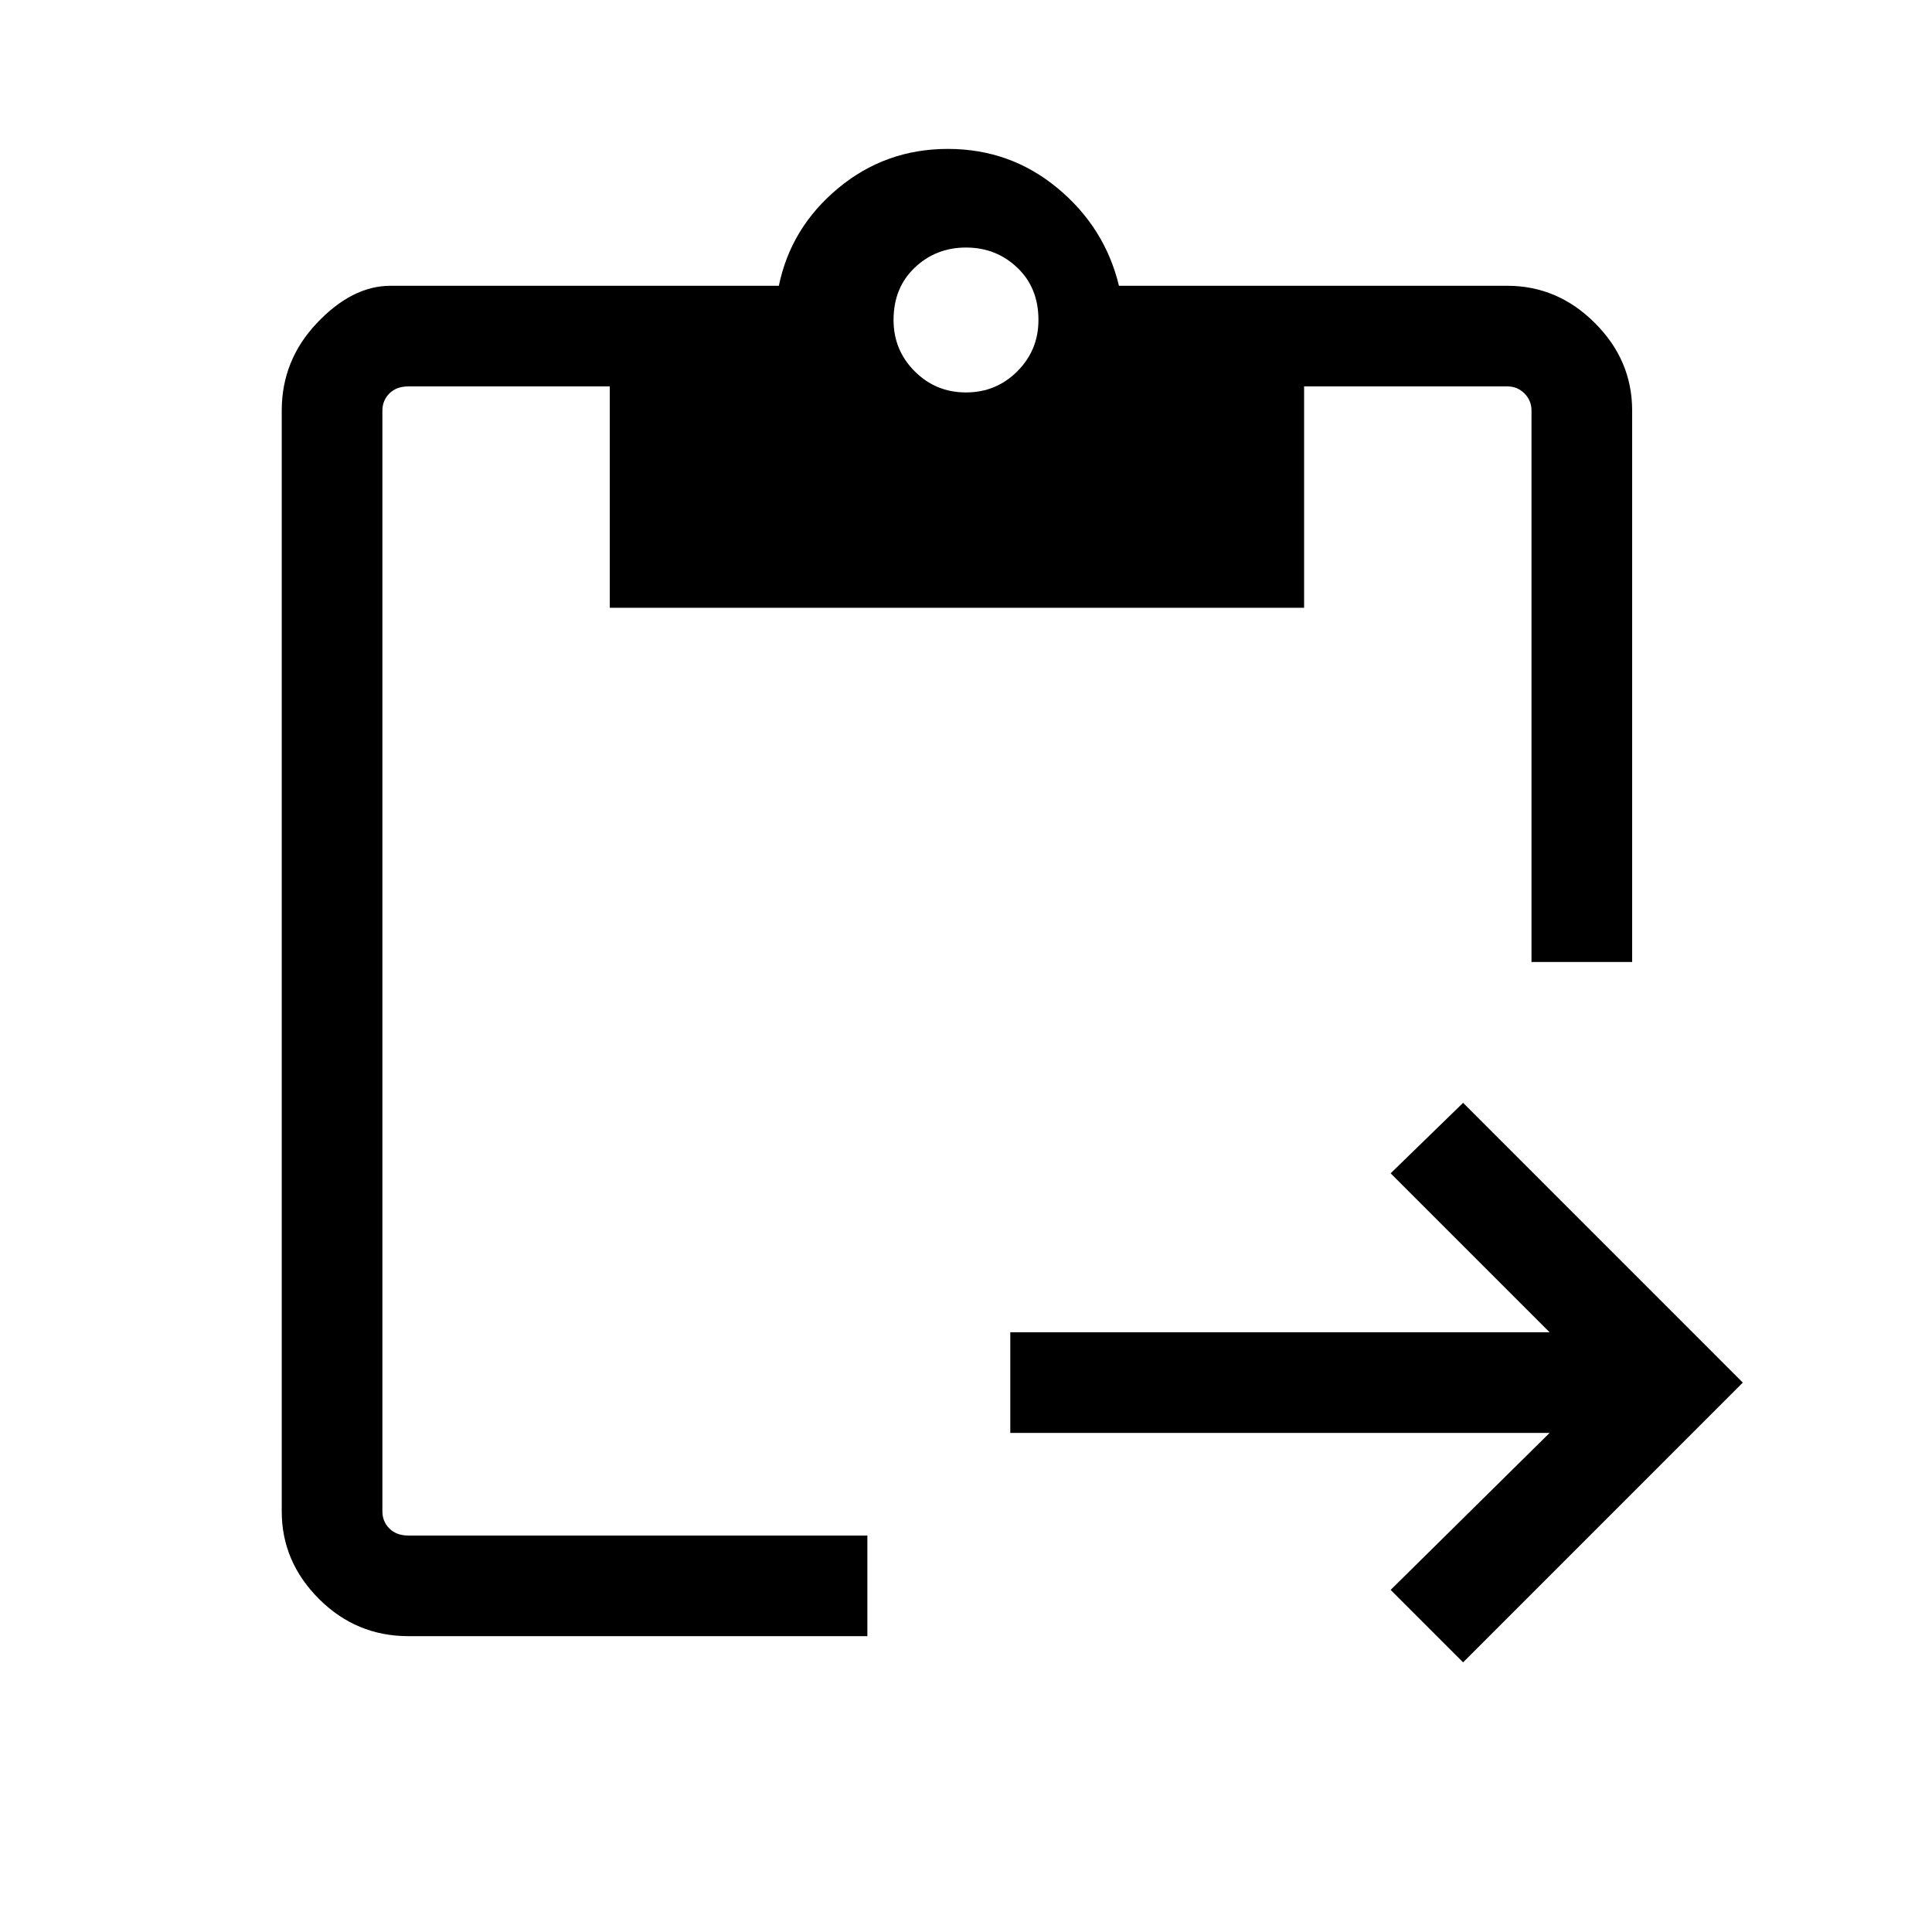 <svg xmlns="http://www.w3.org/2000/svg" viewBox="0 0 40 40"><path d="M8.458 33.875q-1.083 0-1.854-.771-.771-.771-.771-1.812V8.5q0-1.042.729-1.812.73-.771 1.521-.771h8.042q.25-1.209 1.229-2.021.979-.813 2.271-.813 1.292 0 2.271.813.979.812 1.271 2.021h8.041q1.042 0 1.813.771.771.77.771 1.812v11.417h-2.084V8.5q0-.208-.146-.354Q31.417 8 31.208 8H27v4.583H12.625V8H8.458q-.25 0-.396.146-.145.146-.145.354v22.792q0 .208.145.354.146.146.396.146h9.5v2.083Zm21.834.542-1.5-1.5 3.291-3.25H20.917v-2.084h11.166l-3.291-3.291 1.5-1.459 5.791 5.792ZM20 8.125q.625 0 1.062-.437.438-.438.438-1.063 0-.667-.438-1.083-.437-.417-1.062-.417t-1.062.417q-.438.416-.438 1.083 0 .625.438 1.063.437.437 1.062.437Z"/></svg>
